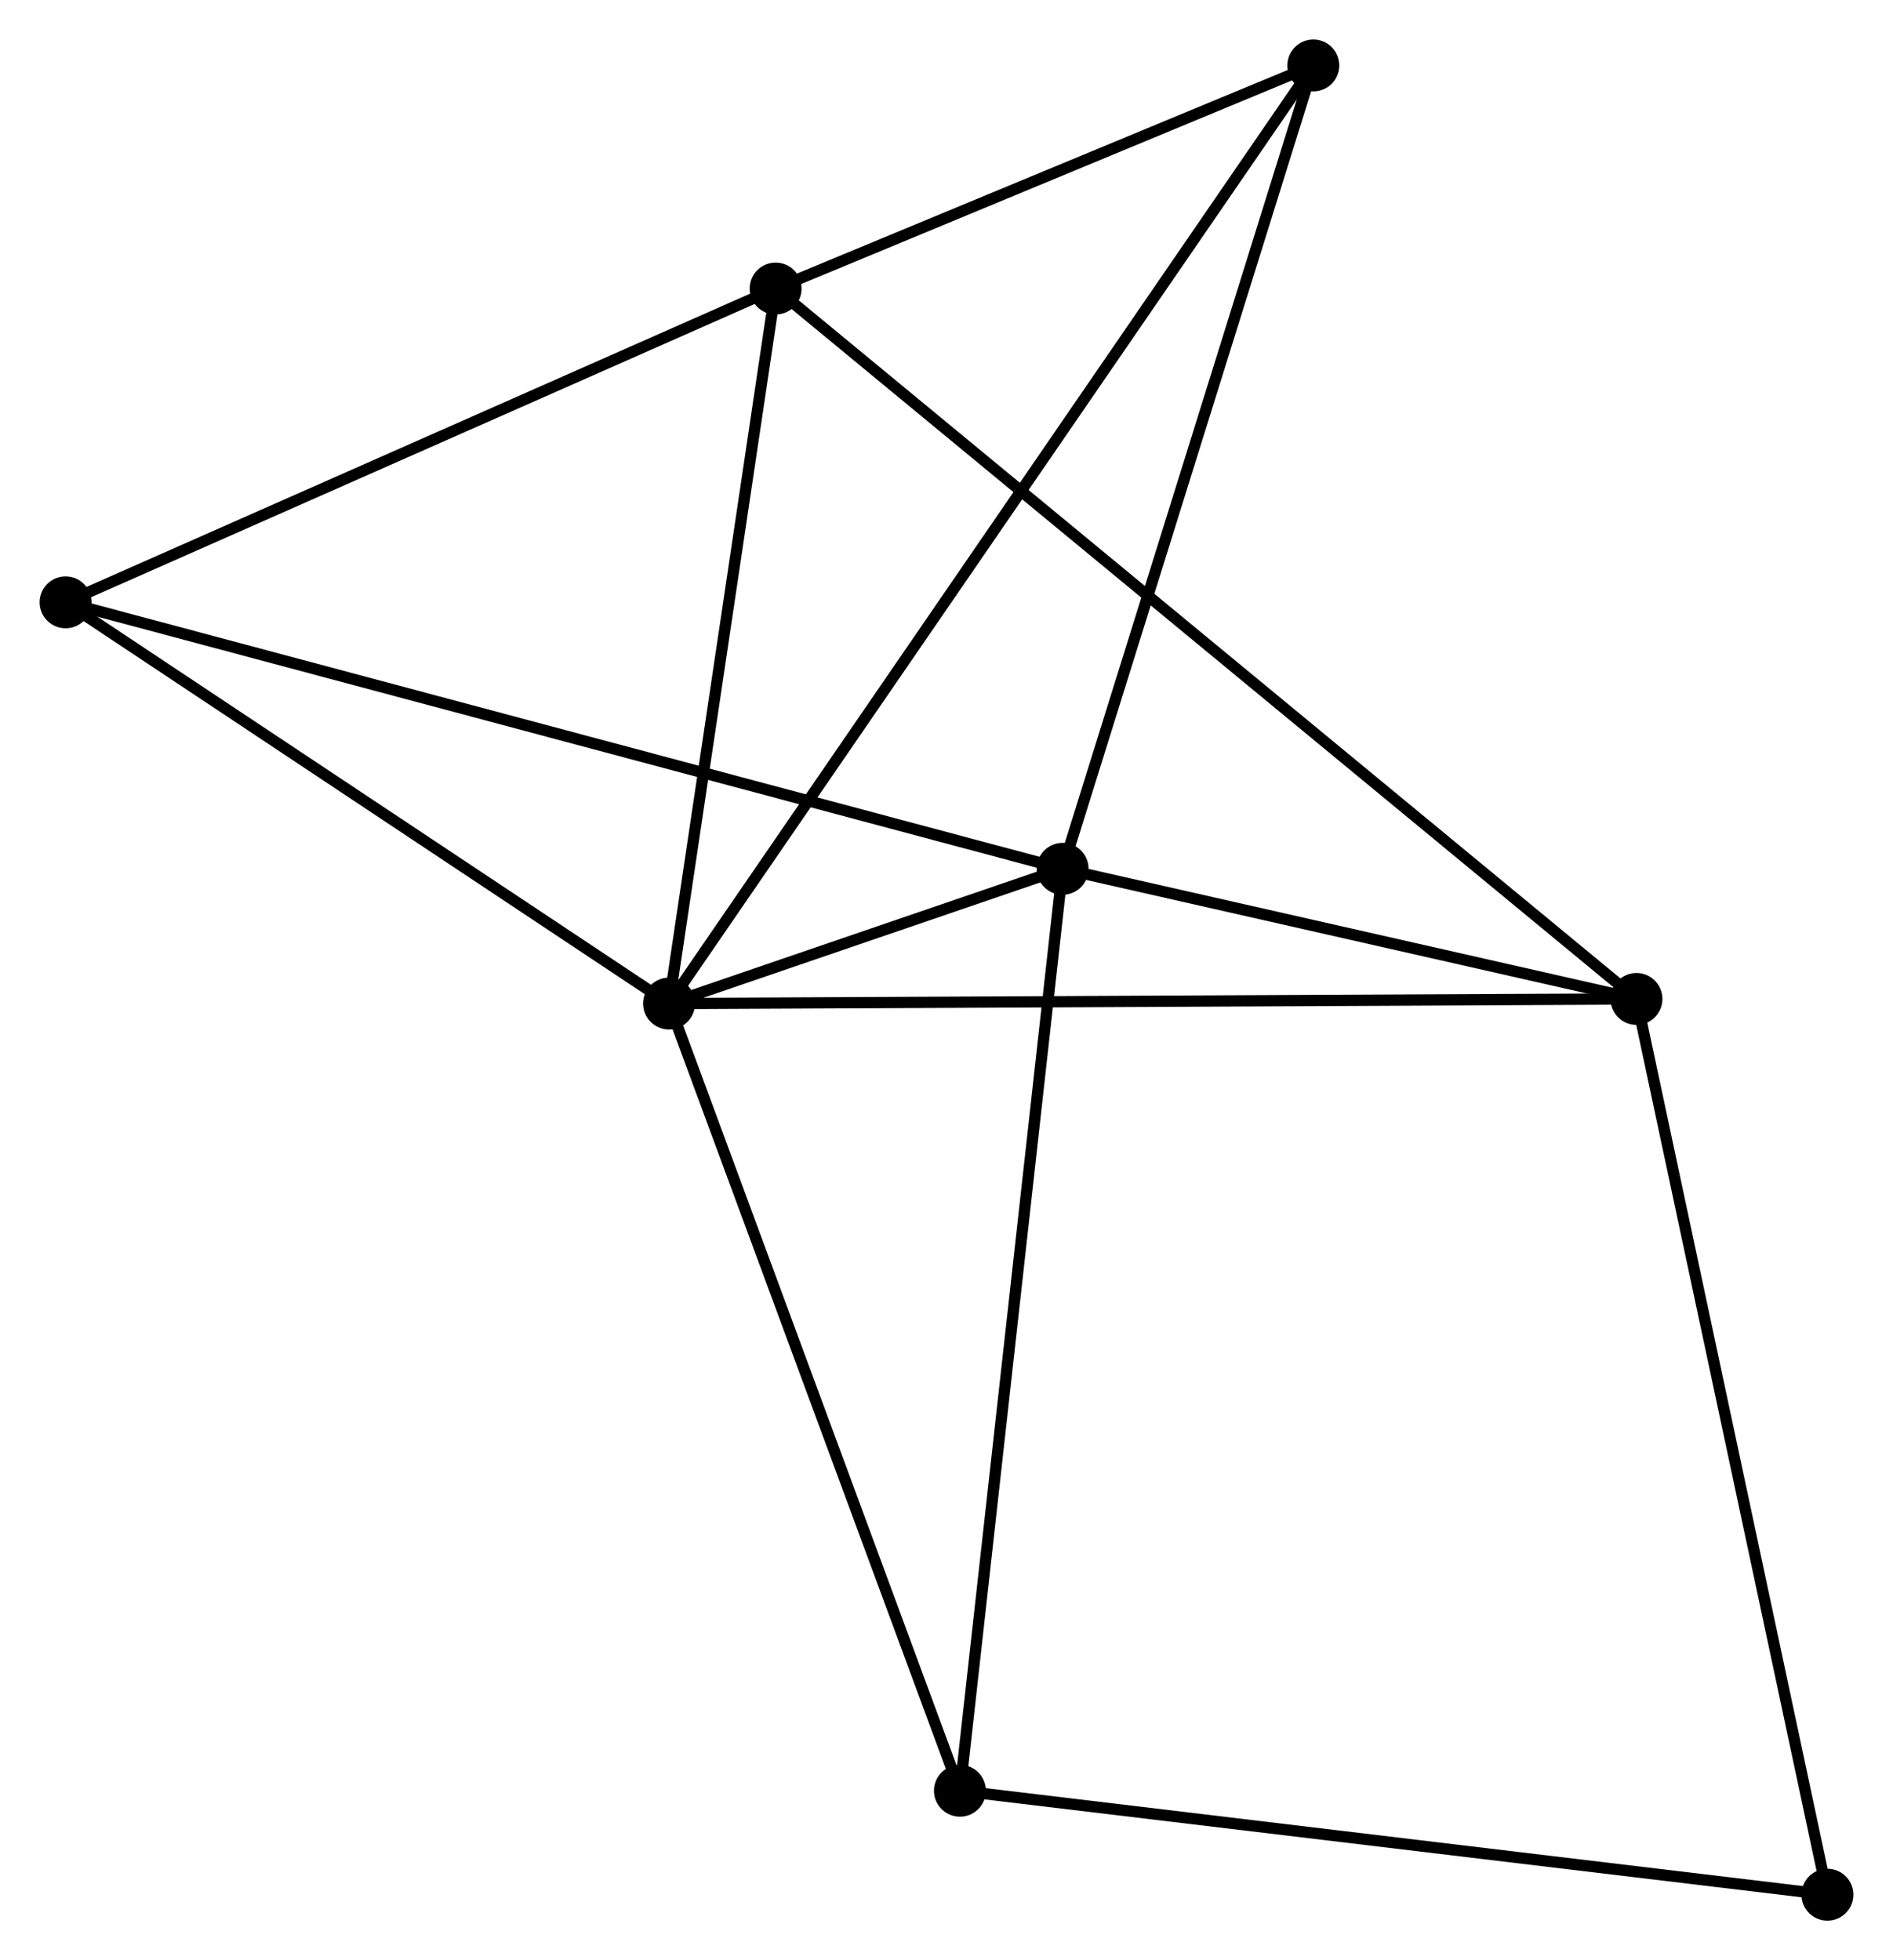 <?xml version="1.0" encoding="UTF-8" standalone="no"?>
<!DOCTYPE svg PUBLIC "-//W3C//DTD SVG 1.1//EN"
 "http://www.w3.org/Graphics/SVG/1.1/DTD/svg11.dtd">
<!-- Generated by graphviz version 2.36.0 (20140111.2315)
 -->
<!-- Title: %3 Pages: 1 -->
<svg width="168pt" height="174pt"
 viewBox="0.00 0.00 167.69 173.70" xmlns="http://www.w3.org/2000/svg" xmlns:xlink="http://www.w3.org/1999/xlink">
<g id="graph0" class="graph" transform="scale(1 1) rotate(0) translate(4 169.695)">
<title>%3</title>
<!-- 0 -->
<g id="node1" class="node"><title>0</title>
<ellipse fill="black" stroke="black" cx="55.264" cy="-80.767" rx="1.8" ry="1.8"/>
</g>
<!-- 1 -->
<g id="node2" class="node"><title>1</title>
<ellipse fill="black" stroke="black" cx="90.131" cy="-92.707" rx="1.8" ry="1.8"/>
</g>
<!-- 0&#45;&#45;1 -->
<g id="edge1" class="edge"><title>0&#45;&#45;1</title>
<path fill="none" stroke="black" d="M57.139,-81.409C63.249,-83.501 82.536,-90.106 88.414,-92.119"/>
</g>
<!-- 2 -->
<g id="node3" class="node"><title>2</title>
<ellipse fill="black" stroke="black" cx="64.706" cy="-144.126" rx="1.8" ry="1.8"/>
</g>
<!-- 0&#45;&#45;2 -->
<g id="edge2" class="edge"><title>0&#45;&#45;2</title>
<path fill="none" stroke="black" d="M55.536,-82.595C56.891,-91.684 62.895,-131.977 64.375,-141.908"/>
</g>
<!-- 3 -->
<g id="node4" class="node"><title>3</title>
<ellipse fill="black" stroke="black" cx="140.972" cy="-81.176" rx="1.8" ry="1.8"/>
</g>
<!-- 0&#45;&#45;3 -->
<g id="edge3" class="edge"><title>0&#45;&#45;3</title>
<path fill="none" stroke="black" d="M57.383,-80.777C69.24,-80.834 127.264,-81.111 138.928,-81.166"/>
</g>
<!-- 4 -->
<g id="node5" class="node"><title>4</title>
<ellipse fill="black" stroke="black" cx="112.343" cy="-163.895" rx="1.8" ry="1.8"/>
</g>
<!-- 0&#45;&#45;4 -->
<g id="edge4" class="edge"><title>0&#45;&#45;4</title>
<path fill="none" stroke="black" d="M56.456,-82.503C63.885,-93.321 103.748,-151.378 111.157,-162.169"/>
</g>
<!-- 5 -->
<g id="node6" class="node"><title>5</title>
<ellipse fill="black" stroke="black" cx="1.8" cy="-116.321" rx="1.8" ry="1.8"/>
</g>
<!-- 0&#45;&#45;5 -->
<g id="edge5" class="edge"><title>0&#45;&#45;5</title>
<path fill="none" stroke="black" d="M53.485,-81.95C45.368,-87.348 11.884,-109.614 3.64,-115.097"/>
</g>
<!-- 6 -->
<g id="node7" class="node"><title>6</title>
<ellipse fill="black" stroke="black" cx="81.035" cy="-11.012" rx="1.8" ry="1.8"/>
</g>
<!-- 0&#45;&#45;6 -->
<g id="edge6" class="edge"><title>0&#45;&#45;6</title>
<path fill="none" stroke="black" d="M55.901,-79.042C59.436,-69.476 76.611,-22.987 80.326,-12.932"/>
</g>
<!-- 1&#45;&#45;3 -->
<g id="edge7" class="edge"><title>1&#45;&#45;3</title>
<path fill="none" stroke="black" d="M92.316,-92.212C100.679,-90.315 130.602,-83.528 138.852,-81.657"/>
</g>
<!-- 1&#45;&#45;4 -->
<g id="edge8" class="edge"><title>1&#45;&#45;4</title>
<path fill="none" stroke="black" d="M90.68,-94.467C93.727,-104.23 108.53,-151.674 111.731,-161.936"/>
</g>
<!-- 1&#45;&#45;5 -->
<g id="edge9" class="edge"><title>1&#45;&#45;5</title>
<path fill="none" stroke="black" d="M88.286,-93.201C76.791,-96.274 15.101,-112.765 3.635,-115.83"/>
</g>
<!-- 1&#45;&#45;6 -->
<g id="edge10" class="edge"><title>1&#45;&#45;6</title>
<path fill="none" stroke="black" d="M89.906,-90.688C88.648,-79.385 82.49,-24.079 81.252,-12.961"/>
</g>
<!-- 2&#45;&#45;3 -->
<g id="edge11" class="edge"><title>2&#45;&#45;3</title>
<path fill="none" stroke="black" d="M66.299,-142.812C76.224,-134.619 129.488,-90.655 139.388,-82.484"/>
</g>
<!-- 2&#45;&#45;4 -->
<g id="edge12" class="edge"><title>2&#45;&#45;4</title>
<path fill="none" stroke="black" d="M66.753,-144.976C74.589,-148.228 102.626,-159.863 110.357,-163.071"/>
</g>
<!-- 2&#45;&#45;5 -->
<g id="edge13" class="edge"><title>2&#45;&#45;5</title>
<path fill="none" stroke="black" d="M62.891,-143.324C53.705,-139.264 12.423,-121.016 3.503,-117.073"/>
</g>
<!-- 7 -->
<g id="node8" class="node"><title>7</title>
<ellipse fill="black" stroke="black" cx="157.889" cy="-1.8" rx="1.8" ry="1.8"/>
</g>
<!-- 3&#45;&#45;7 -->
<g id="edge14" class="edge"><title>3&#45;&#45;7</title>
<path fill="none" stroke="black" d="M141.39,-79.214C143.731,-68.232 155.183,-14.495 157.485,-3.694"/>
</g>
<!-- 6&#45;&#45;7 -->
<g id="edge15" class="edge"><title>6&#45;&#45;7</title>
<path fill="none" stroke="black" d="M82.935,-10.785C93.568,-9.51 145.597,-3.273 156.056,-2.02"/>
</g>
</g>
</svg>
